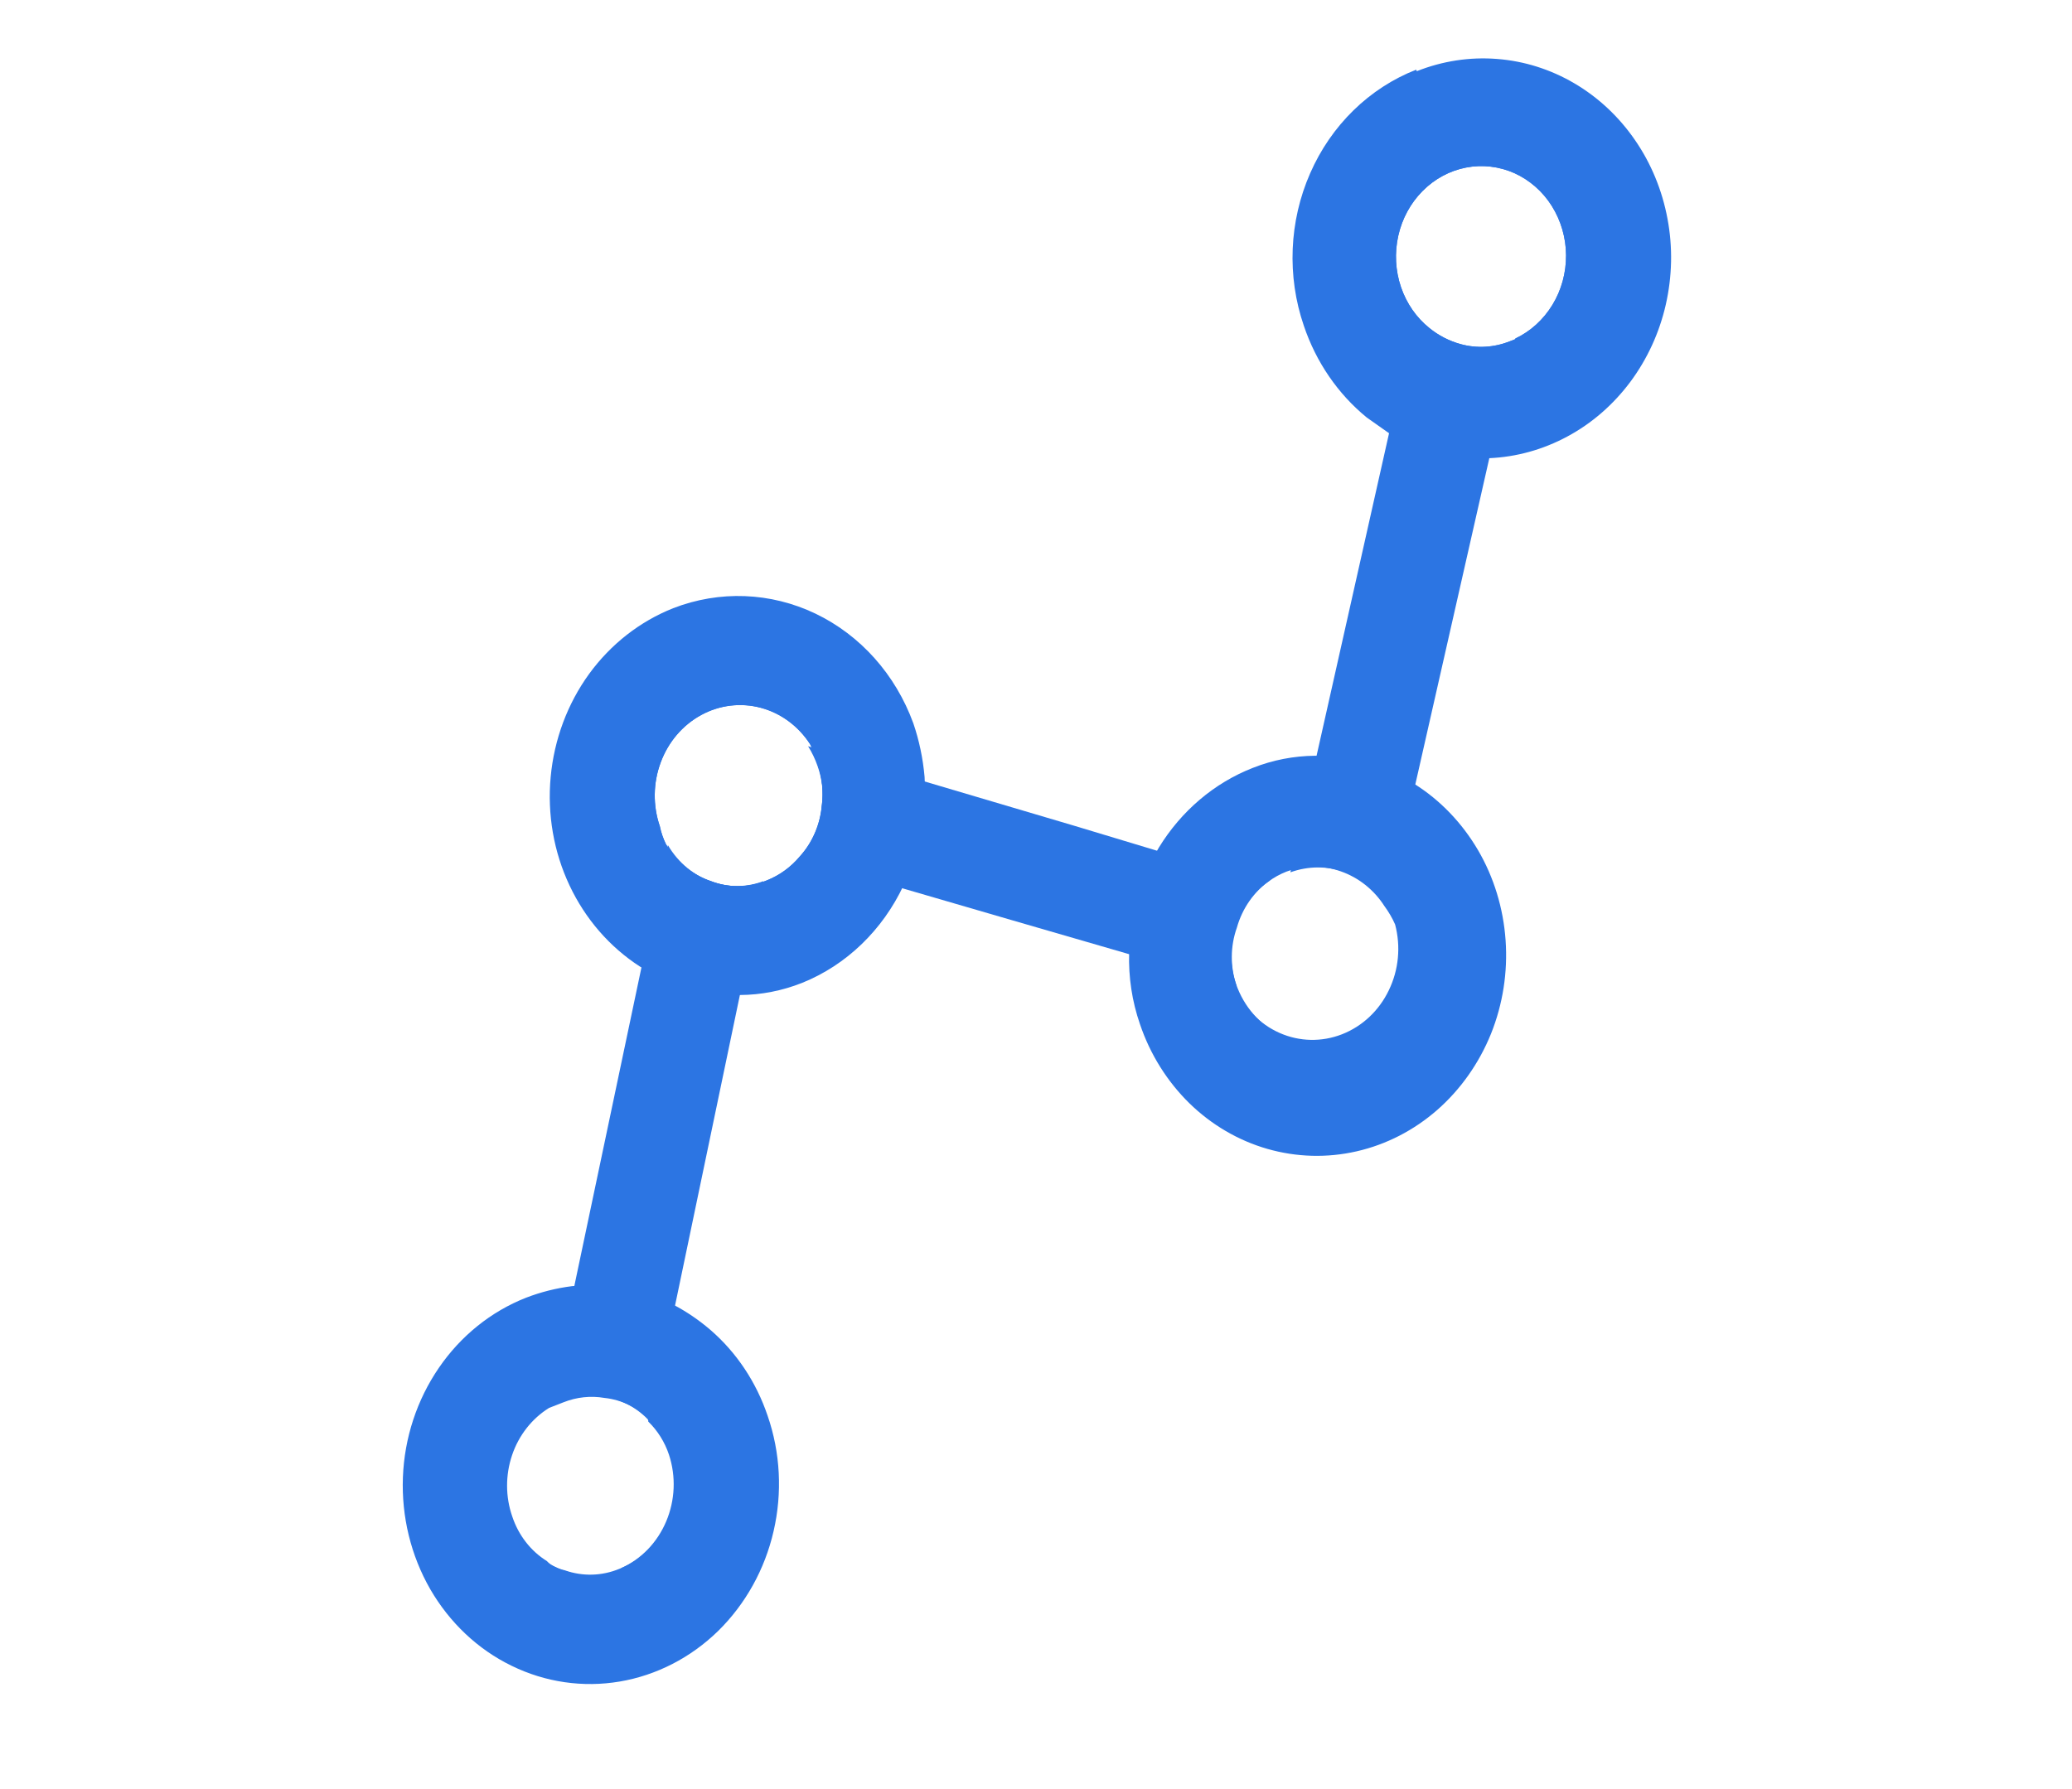 <svg width="22" height="19" viewBox="0 0 22 19" fill="none" xmlns="http://www.w3.org/2000/svg">
<path d="M8.105 9.358L7.976 9.983L7.856 10.567L7.171 13.848L7.048 14.439L6.933 15.003L6.921 15.069C6.921 15.065 6.921 15.059 6.919 15.055C6.918 15.05 6.915 15.046 6.911 15.042C6.78 14.908 6.609 14.824 6.427 14.805C6.282 14.78 6.132 14.796 5.994 14.851L5.839 14.912L5.981 14.239L6.104 13.629L6.813 10.264L6.94 9.653L7.092 8.976C7.202 9.164 7.372 9.303 7.572 9.369C7.746 9.427 7.933 9.423 8.105 9.358Z" fill="#2C75E3"/>
<path d="M12.869 9.17L13.485 9.349C13.316 9.467 13.191 9.645 13.133 9.851C13.062 10.05 13.061 10.27 13.13 10.47L12.54 10.299L11.994 10.135L10.698 9.759L9.603 9.44L9.056 9.276L8.493 9.114C8.626 8.966 8.709 8.775 8.726 8.572C8.746 8.423 8.73 8.272 8.68 8.133C8.654 8.06 8.621 7.99 8.58 7.925L9.232 8.127L9.81 8.297L11.401 8.768L12.293 9.037L12.869 9.17Z" fill="#2C75E3"/>
<path d="M16.087 3.603L15.945 4.275L15.812 4.871L15.024 8.346L14.89 8.955L14.743 9.629C14.631 9.456 14.469 9.327 14.281 9.261C14.093 9.195 13.889 9.196 13.701 9.264L13.843 8.641L13.973 8.053L14.747 4.608L14.885 4.01L14.907 3.903L15.029 3.361C15.074 3.42 15.126 3.472 15.182 3.517C15.281 3.598 15.395 3.657 15.516 3.69C15.688 3.737 15.87 3.726 16.036 3.659L16.087 3.603Z" fill="#2C75E3"/>
<path d="M7.335 7.003C7.097 7.1 6.886 7.26 6.724 7.47C6.562 7.679 6.455 7.929 6.412 8.196C6.37 8.462 6.394 8.736 6.483 8.989C6.572 9.241 6.721 9.465 6.917 9.637C7.069 9.763 7.242 9.856 7.427 9.913C7.603 9.967 7.787 9.985 7.97 9.966C8.091 9.951 8.21 9.922 8.324 9.877C8.627 9.759 8.884 9.535 9.05 9.242C9.152 9.077 9.221 8.892 9.254 8.699C9.287 8.495 9.282 8.288 9.242 8.086C9.221 8.026 9.201 7.966 9.178 7.901C9.044 7.525 8.776 7.22 8.431 7.052C8.087 6.884 7.693 6.867 7.335 7.003ZM8.68 8.114C8.73 8.254 8.746 8.405 8.726 8.553C8.708 8.757 8.626 8.948 8.493 9.095C8.397 9.209 8.277 9.296 8.143 9.349L8.107 9.363C7.926 9.429 7.73 9.427 7.551 9.358C7.351 9.293 7.181 9.153 7.071 8.965C7.042 8.905 7.02 8.841 7.006 8.775C6.931 8.556 6.934 8.315 7.015 8.097C7.095 7.88 7.248 7.701 7.444 7.594C7.64 7.487 7.866 7.46 8.079 7.517C8.292 7.574 8.478 7.712 8.602 7.904C8.635 7.971 8.661 8.041 8.68 8.114Z" fill="#2C75E3"/>
<path d="M7.148 6.459C6.795 6.599 6.485 6.841 6.255 7.157C6.025 7.474 5.884 7.853 5.847 8.25C5.81 8.647 5.879 9.047 6.047 9.403C6.215 9.76 6.474 10.058 6.795 10.265C6.957 10.366 7.13 10.444 7.312 10.495C7.488 10.549 7.672 10.573 7.856 10.567C8.081 10.566 8.305 10.522 8.517 10.438C8.987 10.249 9.372 9.877 9.595 9.4C9.681 9.226 9.743 9.039 9.778 8.847C9.815 8.65 9.828 8.45 9.817 8.251C9.8 8.056 9.76 7.864 9.697 7.68C9.508 7.163 9.136 6.746 8.659 6.517C8.183 6.289 7.64 6.268 7.148 6.459ZM8.68 8.115C8.73 8.254 8.746 8.405 8.726 8.553C8.708 8.757 8.626 8.948 8.492 9.095C8.397 9.209 8.277 9.296 8.142 9.35L8.106 9.364C7.926 9.429 7.73 9.427 7.551 9.359C7.351 9.293 7.181 9.153 7.071 8.965C7.041 8.905 7.019 8.841 7.006 8.775C6.931 8.556 6.934 8.315 7.015 8.098C7.095 7.88 7.248 7.701 7.444 7.594C7.64 7.487 7.866 7.46 8.079 7.517C8.292 7.574 8.478 7.712 8.602 7.904C8.635 7.971 8.661 8.042 8.68 8.115Z" fill="#2C75E3"/>
<path d="M14.882 8.933C14.735 8.808 14.564 8.717 14.382 8.665C14.204 8.61 14.018 8.592 13.833 8.614C13.716 8.628 13.6 8.656 13.489 8.699C13.246 8.793 13.032 8.956 12.87 9.17C12.745 9.322 12.654 9.501 12.601 9.695C12.501 10.015 12.507 10.361 12.618 10.676C12.693 10.902 12.817 11.106 12.98 11.272C13.143 11.438 13.34 11.561 13.556 11.632C13.772 11.703 14.001 11.719 14.224 11.68C14.447 11.64 14.659 11.546 14.843 11.405C15.026 11.263 15.177 11.079 15.281 10.866C15.386 10.653 15.443 10.417 15.446 10.177C15.45 9.937 15.401 9.699 15.303 9.484C15.205 9.268 15.061 9.079 14.882 8.933ZM14.287 11.018C14.062 11.106 13.813 11.096 13.595 10.99C13.377 10.884 13.208 10.691 13.125 10.453C13.056 10.254 13.057 10.034 13.127 9.835C13.185 9.629 13.31 9.451 13.48 9.333C13.539 9.289 13.603 9.254 13.671 9.227C13.859 9.159 14.062 9.158 14.25 9.224C14.438 9.29 14.601 9.419 14.712 9.592C14.753 9.657 14.787 9.727 14.813 9.8C14.856 9.917 14.876 10.042 14.873 10.168C14.87 10.293 14.844 10.417 14.796 10.533C14.748 10.648 14.678 10.752 14.592 10.839C14.507 10.926 14.405 10.994 14.295 11.04L14.287 11.018Z" fill="#2C75E3"/>
<path d="M15.017 8.325C14.858 8.226 14.689 8.149 14.512 8.096C14.333 8.046 14.149 8.022 13.963 8.026C13.738 8.028 13.514 8.071 13.302 8.155C12.892 8.315 12.542 8.613 12.304 9.002C12.205 9.17 12.126 9.35 12.069 9.538C12.014 9.727 11.988 9.923 11.989 10.119C11.981 10.377 12.02 10.635 12.104 10.877C12.212 11.197 12.392 11.484 12.627 11.715C12.862 11.945 13.147 12.112 13.456 12.201C13.766 12.29 14.091 12.299 14.405 12.227C14.72 12.155 15.013 12.004 15.261 11.787C15.509 11.569 15.704 11.292 15.831 10.979C15.957 10.665 16.01 10.324 15.986 9.985C15.962 9.645 15.862 9.317 15.693 9.028C15.524 8.74 15.293 8.498 15.017 8.325ZM14.813 9.818C14.875 10.052 14.851 10.301 14.746 10.517C14.642 10.734 14.464 10.9 14.249 10.984C14.034 11.068 13.798 11.063 13.587 10.97C13.376 10.877 13.206 10.704 13.112 10.483C13.043 10.284 13.044 10.064 13.114 9.865C13.172 9.659 13.297 9.481 13.467 9.363C13.526 9.319 13.59 9.284 13.658 9.257C13.846 9.189 14.049 9.188 14.237 9.254C14.425 9.32 14.588 9.449 14.699 9.622C14.744 9.683 14.783 9.749 14.813 9.818Z" fill="#2C75E3"/>
<path d="M15.225 1.284C14.98 1.38 14.764 1.543 14.599 1.758C14.434 1.972 14.327 2.229 14.288 2.502C14.249 2.775 14.28 3.053 14.377 3.309C14.475 3.564 14.635 3.787 14.842 3.953C14.842 3.953 14.842 3.953 14.855 3.991C15.006 4.106 15.177 4.189 15.359 4.233C15.541 4.277 15.729 4.285 15.915 4.256C16.009 4.229 16.1 4.194 16.187 4.15C16.527 3.991 16.798 3.702 16.944 3.34C17.09 2.978 17.101 2.572 16.974 2.203C16.847 1.834 16.592 1.532 16.261 1.356C15.93 1.181 15.548 1.146 15.193 1.26L15.225 1.284ZM16.087 3.603L16.03 3.625C15.863 3.691 15.682 3.702 15.51 3.655C15.389 3.622 15.275 3.564 15.176 3.483C15.039 3.373 14.935 3.223 14.876 3.051C14.816 2.876 14.806 2.685 14.847 2.504C14.887 2.322 14.977 2.157 15.105 2.028C15.233 1.899 15.393 1.813 15.566 1.779C15.739 1.746 15.918 1.767 16.08 1.839C16.241 1.912 16.38 2.033 16.477 2.188C16.574 2.343 16.627 2.525 16.628 2.711C16.629 2.898 16.579 3.081 16.483 3.238C16.387 3.395 16.251 3.519 16.09 3.595L16.087 3.603Z" fill="#2C75E3"/>
<path d="M15.037 0.74C14.54 0.934 14.134 1.33 13.911 1.84C13.687 2.35 13.663 2.933 13.844 3.46C13.974 3.846 14.206 4.184 14.512 4.434L14.743 4.597C14.905 4.692 15.079 4.763 15.259 4.809C15.439 4.854 15.624 4.873 15.81 4.866C16.099 4.854 16.384 4.775 16.643 4.635C16.902 4.496 17.129 4.298 17.31 4.056C17.49 3.814 17.619 3.534 17.687 3.235C17.755 2.936 17.762 2.625 17.705 2.323C17.649 2.022 17.532 1.737 17.361 1.489C17.191 1.241 16.971 1.035 16.718 0.886C16.465 0.737 16.184 0.648 15.895 0.626C15.605 0.603 15.315 0.648 15.043 0.756L15.037 0.74ZM16.087 3.603L16.03 3.625C15.863 3.691 15.682 3.702 15.51 3.655C15.389 3.622 15.275 3.564 15.176 3.483C15.039 3.373 14.935 3.223 14.876 3.051C14.816 2.876 14.806 2.685 14.846 2.504C14.887 2.322 14.977 2.157 15.105 2.028C15.233 1.899 15.393 1.813 15.566 1.78C15.739 1.746 15.918 1.767 16.08 1.839C16.241 1.912 16.38 2.033 16.477 2.188C16.574 2.343 16.627 2.525 16.628 2.711C16.629 2.898 16.579 3.081 16.483 3.238C16.387 3.395 16.251 3.519 16.09 3.595L16.087 3.603Z" fill="#2C75E3"/>
<path d="M7.235 14.576C7.032 14.401 6.791 14.283 6.533 14.233C6.342 14.199 6.146 14.206 5.957 14.254L5.782 14.322C5.513 14.429 5.28 14.617 5.111 14.863C4.943 15.11 4.847 15.403 4.835 15.707C4.823 16.011 4.897 16.311 5.046 16.569C5.196 16.828 5.414 17.034 5.674 17.16C5.934 17.287 6.224 17.329 6.507 17.281C6.79 17.233 7.054 17.097 7.265 16.89C7.476 16.684 7.625 16.416 7.693 16.121C7.761 15.825 7.745 15.515 7.646 15.23C7.564 14.978 7.422 14.753 7.235 14.576ZM6.604 16.675C6.418 16.751 6.214 16.757 6.026 16.691C5.979 16.679 5.934 16.662 5.891 16.639C5.86 16.625 5.831 16.605 5.807 16.579C5.635 16.472 5.505 16.304 5.439 16.105C5.366 15.895 5.366 15.665 5.437 15.454C5.508 15.243 5.648 15.065 5.83 14.952L5.984 14.892C6.123 14.837 6.272 14.821 6.418 14.846C6.6 14.865 6.77 14.948 6.902 15.083C6.905 15.086 6.908 15.09 6.91 15.095C6.911 15.1 6.912 15.105 6.911 15.11C7.01 15.207 7.086 15.328 7.131 15.462C7.201 15.695 7.185 15.948 7.085 16.169C6.986 16.39 6.811 16.563 6.596 16.653L6.604 16.675Z" fill="#2C75E3"/>
<path d="M7.547 14.127C7.424 14.021 7.291 13.93 7.15 13.856C6.813 13.695 6.443 13.627 6.073 13.659C5.907 13.68 5.743 13.721 5.585 13.782C5.214 13.928 4.892 14.187 4.66 14.526C4.427 14.866 4.294 15.27 4.278 15.688C4.262 16.107 4.363 16.52 4.568 16.877C4.774 17.233 5.074 17.517 5.433 17.691C5.791 17.866 6.19 17.924 6.58 17.858C6.97 17.792 7.334 17.605 7.625 17.321C7.915 17.036 8.121 16.667 8.214 16.26C8.308 15.853 8.286 15.426 8.15 15.034C8.03 14.679 7.822 14.366 7.547 14.127ZM6.576 16.661C6.39 16.738 6.186 16.743 5.998 16.677C5.951 16.666 5.906 16.648 5.863 16.625C5.832 16.611 5.803 16.591 5.779 16.565C5.607 16.459 5.477 16.291 5.411 16.091C5.338 15.882 5.338 15.651 5.409 15.44C5.48 15.229 5.62 15.052 5.802 14.938L5.956 14.878C6.095 14.823 6.244 14.807 6.39 14.832C6.572 14.851 6.742 14.935 6.874 15.069C6.877 15.072 6.88 15.077 6.882 15.082C6.883 15.086 6.884 15.091 6.883 15.097C6.982 15.193 7.058 15.314 7.103 15.449C7.179 15.68 7.168 15.933 7.074 16.156C6.98 16.38 6.809 16.558 6.596 16.653L6.576 16.661Z" fill="#2C75E3"/>
</svg>

